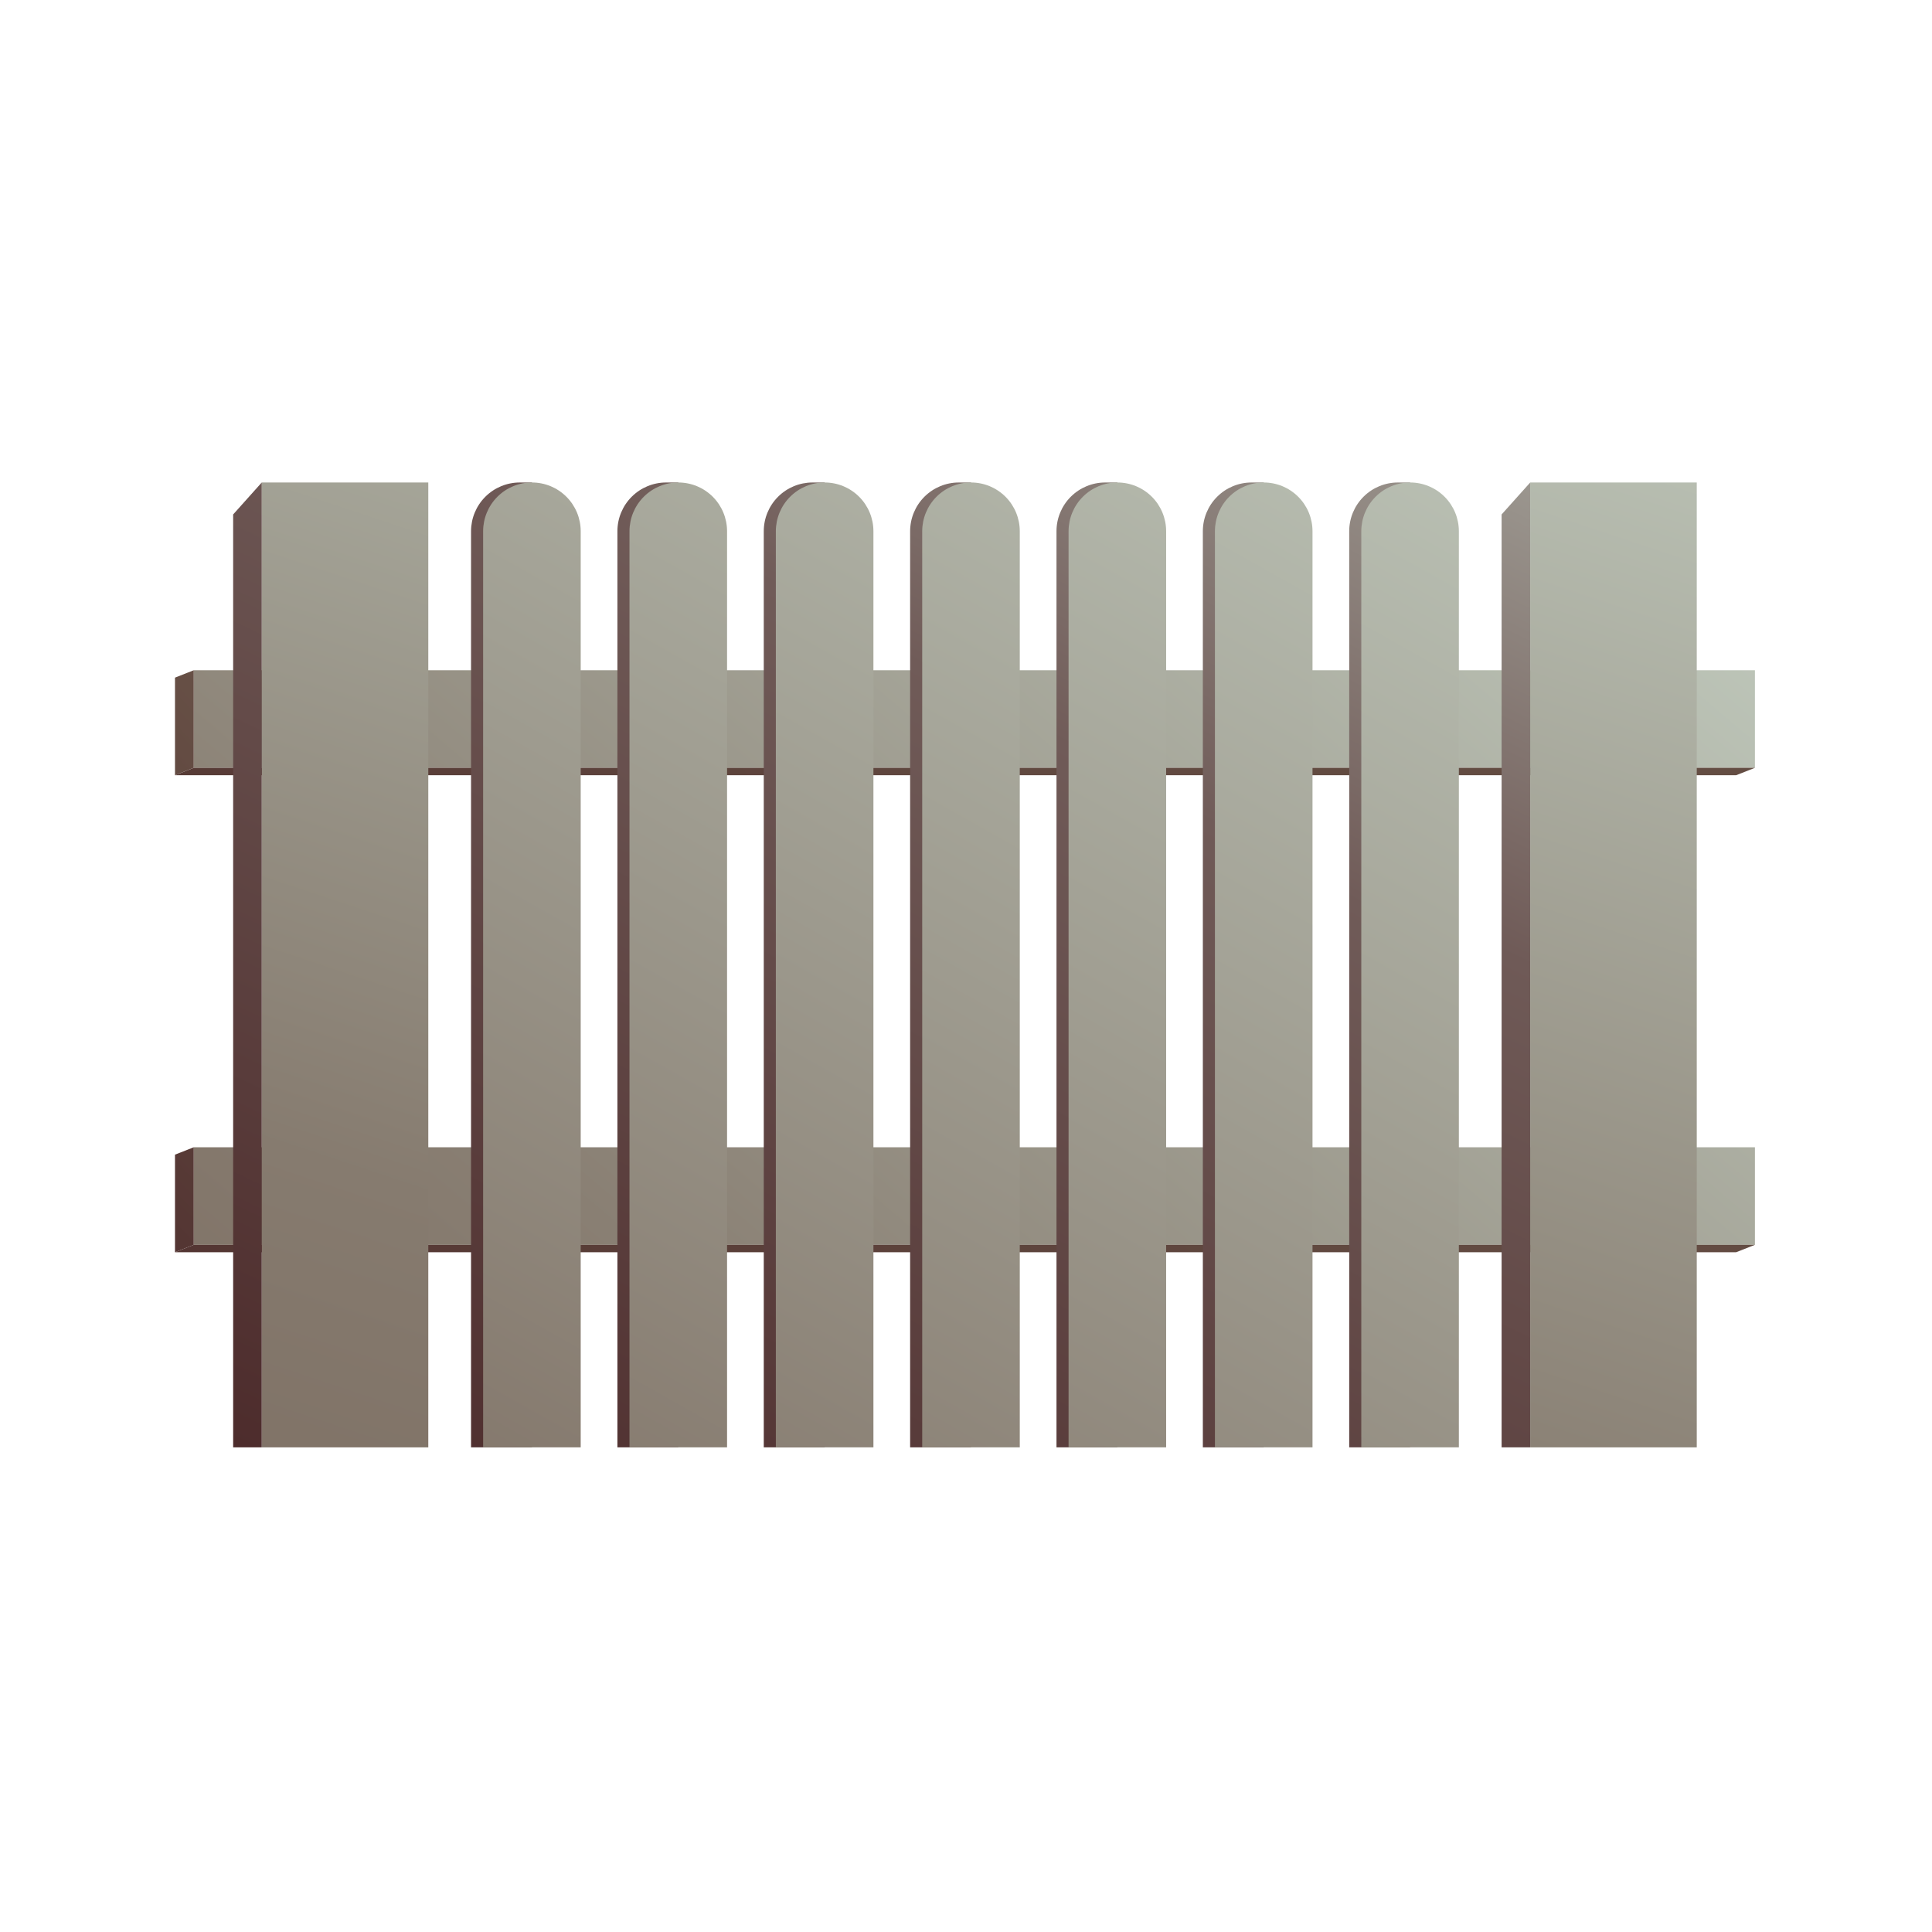 <?xml version="1.0" encoding="UTF-8" standalone="no"?><!DOCTYPE svg PUBLIC "-//W3C//DTD SVG 1.1//EN" "http://www.w3.org/Graphics/SVG/1.1/DTD/svg11.dtd"><svg width="100%" height="100%" viewBox="0 0 519 519" version="1.1" xmlns="http://www.w3.org/2000/svg" xmlns:xlink="http://www.w3.org/1999/xlink" xml:space="preserve" xmlns:serif="http://www.serif.com/" style="fill-rule:evenodd;clip-rule:evenodd;stroke-linejoin:round;stroke-miterlimit:2;"><rect id="picket" x="0.019" y="0.013" width="518.4" height="518.4" style="fill:none;"/><g id="fence"><g id="Rails"><path d="M52.045,180.052l0,26.211l419.385,0l0,-26.211l-419.385,0Zm0,128.142l0,26.211l419.385,0l0,-26.211l-419.385,0Z" style="fill:url(#_Linear1);"/><path d="M47.007,208.248l5.038,-1.985l419.385,0l-5.038,1.985l-419.385,0Zm0,128.142l5.038,-1.985l419.385,0l-5.038,1.985l-419.385,0Z" style="fill:url(#_Linear2);"/><path d="M52.045,180.052l0,26.211l-5.038,1.985l0,-26.212l5.038,-1.984Zm0,128.142l0,26.211l-5.038,1.985l0,-26.212l5.038,-1.984Z" style="fill:url(#_Linear3);"/></g><g id="posts"><path d="M115.055,129.613l0,259.2l-44.74,0l0,-259.2l44.74,0Zm340.751,0l0,259.2l-44.74,0l0,-259.2l44.74,0Z" style="fill:url(#_Linear4);"/><path d="M70.315,129.613l-7.683,8.587l0,250.613l7.683,0l0,-259.2Zm340.751,0l-7.684,8.587l0,250.613l7.684,0l0,-259.2Z" style="fill:url(#_Linear5);"/></g><g id="slats"><path d="M378.793,129.613l0,259.2l-16.35,0l0,-246.108c0,-3.472 1.379,-6.802 3.834,-9.258c2.455,-2.455 5.785,-3.834 9.257,-3.834l3.259,0Zm-39.317,0l0,259.2l-16.351,0l0,-246.108c0,-3.472 1.379,-6.802 3.835,-9.258c2.455,-2.455 5.785,-3.834 9.257,-3.834l3.259,0Zm-39.317,0l0,259.2l-16.351,0l0,-246.108c0,-3.472 1.379,-6.802 3.834,-9.258c2.455,-2.455 5.785,-3.834 9.258,-3.834l3.259,0Zm-39.318,0l0,259.2l-16.351,0l0,-246.108c0,-3.472 1.38,-6.802 3.835,-9.258c2.455,-2.455 5.785,-3.834 9.257,-3.834l3.259,0Zm-39.317,0l0,259.2l-16.351,0l0,-246.108c0,-3.472 1.379,-6.802 3.834,-9.258c2.456,-2.455 5.786,-3.834 9.258,-3.834l3.259,0Zm-39.318,0l0,259.2l-16.35,0l0,-246.108c0,-3.472 1.379,-6.802 3.834,-9.258c2.455,-2.455 5.785,-3.834 9.257,-3.834l3.259,0Zm-39.317,0l-3.259,0c-3.472,0 -6.802,1.379 -9.257,3.834c-2.456,2.456 -3.835,5.786 -3.835,9.258l0,246.108l16.351,0l0,-259.2Z" style="fill:url(#_Linear6);"/><path d="M391.899,142.705c0,-3.472 -1.379,-6.802 -3.834,-9.258c-2.456,-2.455 -5.786,-3.834 -9.258,-3.834l-0.027,0c-3.473,0 -6.803,1.379 -9.258,3.834c-2.455,2.456 -3.834,5.786 -3.834,9.258l0,246.108l26.211,0l0,-246.108Zm-39.317,0c0,-3.472 -1.38,-6.802 -3.835,-9.258c-2.455,-2.455 -5.785,-3.834 -9.257,-3.834l-0.028,0c-3.472,0 -6.802,1.379 -9.257,3.834c-2.455,2.456 -3.835,5.786 -3.835,9.258l0,246.108l26.212,0l0,-246.108Zm-39.318,0c0,-3.472 -1.379,-6.802 -3.834,-9.258c-2.455,-2.455 -5.785,-3.834 -9.258,-3.834l-0.027,0c-3.472,0 -6.802,1.379 -9.258,3.834c-2.455,2.456 -3.834,5.786 -3.834,9.258l0,246.108l26.211,0l0,-246.108Zm-39.317,0c0,-3.472 -1.379,-6.802 -3.835,-9.258c-2.455,-2.455 -5.785,-3.834 -9.257,-3.834l-0.028,0c-3.472,0 -6.802,1.379 -9.257,3.834c-2.455,2.456 -3.835,5.786 -3.835,9.258l0,246.108l26.212,0l0,-246.108Zm-39.317,0c0,-3.472 -1.38,-6.802 -3.835,-9.258c-2.455,-2.455 -5.785,-3.834 -9.257,-3.834l-0.028,0c-3.472,0 -6.802,1.379 -9.257,3.834c-2.456,2.456 -3.835,5.786 -3.835,9.258l0,246.108l26.212,0l0,-246.108Zm-39.318,0c0,-3.472 -1.379,-6.802 -3.834,-9.258c-2.456,-2.455 -5.786,-3.834 -9.258,-3.834l-0.027,0c-3.473,0 -6.803,1.379 -9.258,3.834c-2.455,2.456 -3.834,5.786 -3.834,9.258l0,246.108l26.211,0l0,-246.108Zm-39.317,0c0,-3.472 -1.38,-6.802 -3.835,-9.258c-2.455,-2.455 -5.785,-3.834 -9.257,-3.834l-0.028,0c-3.472,0 -6.802,1.379 -9.257,3.834c-2.455,2.456 -3.835,5.786 -3.835,9.258l0,246.108l26.212,0l0,-246.108Z" style="fill:url(#_Linear7);"/></g></g><defs><linearGradient id="_Linear1" x1="0" y1="0" x2="1" y2="0" gradientUnits="userSpaceOnUse" gradientTransform="matrix(536.941,-590.707,590.707,536.941,-18.522,626.635)"><stop offset="0" style="stop-color:#695348;stop-opacity:1"/><stop offset="0.43" style="stop-color:#897f73;stop-opacity:1"/><stop offset="1" style="stop-color:#d3e3d6;stop-opacity:1"/></linearGradient><linearGradient id="_Linear2" x1="0" y1="0" x2="1" y2="0" gradientUnits="userSpaceOnUse" gradientTransform="matrix(-681.91,396.395,-396.395,-681.91,622.56,35.929)"><stop offset="0" style="stop-color:#695348;stop-opacity:1"/><stop offset="0.48" style="stop-color:#614940;stop-opacity:1"/><stop offset="1" style="stop-color:#4d2c2c;stop-opacity:1"/></linearGradient><linearGradient id="_Linear3" x1="0" y1="0" x2="1" y2="0" gradientUnits="userSpaceOnUse" gradientTransform="matrix(117.214,-112.03,112.03,117.214,-7.323,334.405)"><stop offset="0" style="stop-color:#4d2c2c;stop-opacity:1"/><stop offset="1" style="stop-color:#695348;stop-opacity:1"/></linearGradient><linearGradient id="_Linear4" x1="0" y1="0" x2="1" y2="0" gradientUnits="userSpaceOnUse" gradientTransform="matrix(280.644,-836.69,836.69,280.644,70.315,747.036)"><stop offset="0" style="stop-color:#695348;stop-opacity:1"/><stop offset="0.47" style="stop-color:#867b6f;stop-opacity:1"/><stop offset="1" style="stop-color:#d3e3d6;stop-opacity:1"/></linearGradient><linearGradient id="_Linear5" x1="0" y1="0" x2="1" y2="0" gradientUnits="userSpaceOnUse" gradientTransform="matrix(228.136,-487.44,487.44,228.136,182.929,447.66)"><stop offset="0" style="stop-color:#4d2c2c;stop-opacity:1"/><stop offset="0.5" style="stop-color:#6f5a57;stop-opacity:1"/><stop offset="1" style="stop-color:#d3e3d6;stop-opacity:1"/></linearGradient><linearGradient id="_Linear6" x1="0" y1="0" x2="1" y2="0" gradientUnits="userSpaceOnUse" gradientTransform="matrix(254.026,-479.292,479.292,254.026,157.04,432.324)"><stop offset="0" style="stop-color:#4d2c2c;stop-opacity:1"/><stop offset="0.49" style="stop-color:#705b58;stop-opacity:1"/><stop offset="1" style="stop-color:#d3e3d6;stop-opacity:1"/></linearGradient><linearGradient id="_Linear7" x1="0" y1="0" x2="1" y2="0" gradientUnits="userSpaceOnUse" gradientTransform="matrix(359.984,-659.401,659.401,359.984,111.446,611.396)"><stop offset="0" style="stop-color:#695348;stop-opacity:1"/><stop offset="1" style="stop-color:#d3e3d6;stop-opacity:1"/></linearGradient></defs></svg>